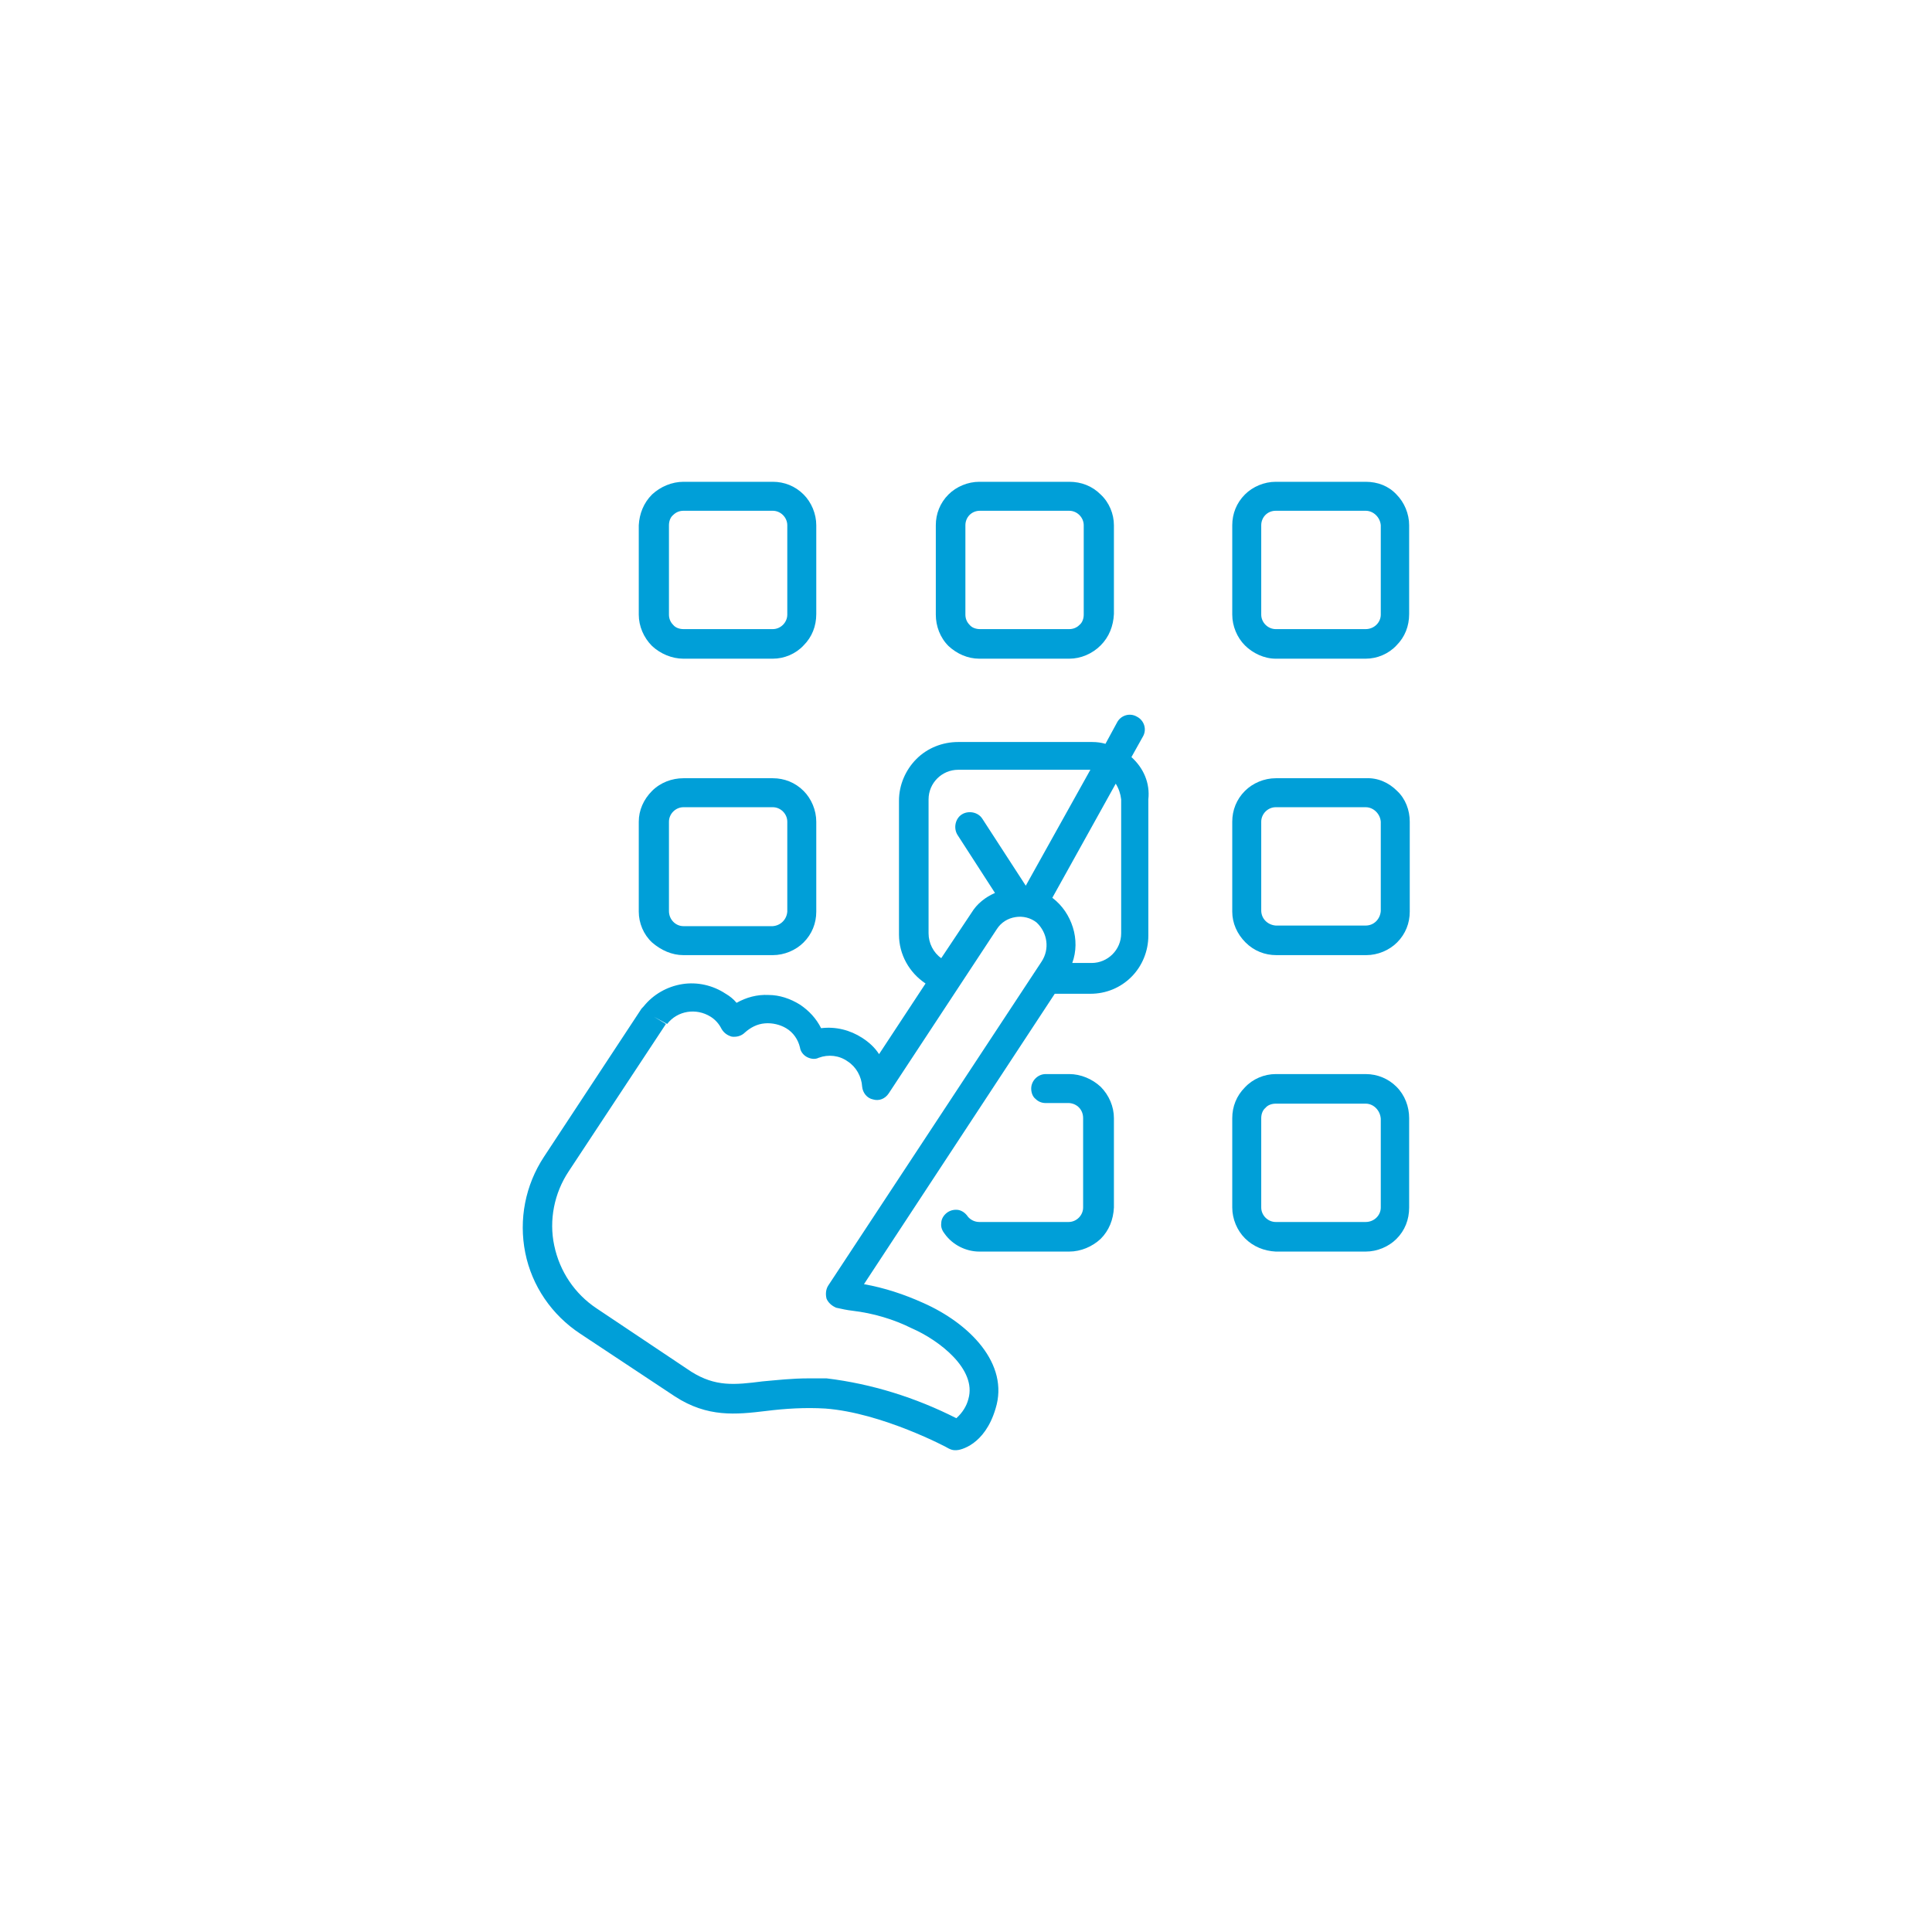 <?xml version="1.0" encoding="utf-8"?>
<!-- Generator: Adobe Illustrator 24.0.1, SVG Export Plug-In . SVG Version: 6.00 Build 0)  -->
<svg version="1.1" id="Layer_1" xmlns="http://www.w3.org/2000/svg" xmlns:xlink="http://www.w3.org/1999/xlink" x="0px" y="0px"
	 viewBox="0 0 320 320" style="enable-background:new 0 0 320 320;" xml:space="preserve">
<style type="text/css">
	.st0{opacity:5.000000e-02;fill:url(#SVGID_3_);enable-background:new    ;}
	.st1{opacity:0.7;}
	.st2{fill:#009FD8;}
	.st3{opacity:0.2;fill:#008CB2;enable-background:new    ;}
	.st4{fill:#E44235;}
	.st5{fill:#FFFFFF;}
	.st6{opacity:0.72;stroke:#FFFFFF;stroke-miterlimit:10;enable-background:new    ;}
	.st7{fill:none;stroke:url(#SVGID_4_);stroke-width:0.5;stroke-miterlimit:10;}
	.st8{fill:#0084A3;}
	.st9{fill:#0094BC;}
	.st10{fill-rule:evenodd;clip-rule:evenodd;fill:#FFFFFF;}
	.st11{opacity:0.8;}
	.st12{opacity:0.72;}
	.st13{fill:none;stroke:#FFFFFF;stroke-miterlimit:10;}
	.st14{fill:url(#SVGID_5_);}
	.st15{fill:url(#SVGID_6_);}
	.st16{fill:url(#SVGID_7_);}
	.st17{fill:url(#SVGID_8_);}
	.st18{fill:url(#SVGID_9_);}
	.st19{fill:url(#SVGID_10_);}
	.st20{fill:url(#SVGID_11_);}
	.st21{fill:url(#SVGID_12_);}
	.st22{fill:url(#SVGID_13_);}
	.st23{fill:url(#SVGID_14_);}
	.st24{fill:url(#SVGID_15_);}
	.st25{fill:url(#SVGID_16_);}
	.st26{fill:url(#SVGID_17_);}
	.st27{fill:url(#SVGID_18_);}
	.st28{opacity:0.1;fill:#0084A3;enable-background:new    ;}
	.st29{opacity:0.4;fill:#EAE9E8;enable-background:new    ;}
	.st30{fill:none;stroke:#999999;stroke-width:0.5;stroke-miterlimit:10;stroke-dasharray:1;}
	.st31{fill:url(#SVGID_19_);}
	.st32{fill:url(#SVGID_20_);}
	.st33{fill:url(#SVGID_21_);}
	.st34{fill:url(#SVGID_22_);}
	.st35{fill:url(#SVGID_23_);}
	.st36{fill:url(#SVGID_24_);}
	.st37{fill:url(#SVGID_25_);}
	.st38{fill:url(#SVGID_26_);}
	.st39{fill:url(#SVGID_27_);}
	.st40{fill:url(#SVGID_28_);}
	.st41{fill:url(#SVGID_29_);}
	.st42{fill:url(#SVGID_30_);}
	.st43{fill:url(#SVGID_31_);}
	.st44{fill:url(#SVGID_32_);}
	.st45{fill:url(#SVGID_33_);}
	.st46{fill:none;stroke:#009FD8;stroke-width:0.5;stroke-miterlimit:10;stroke-dasharray:1;}
	.st47{fill:url(#SVGID_34_);}
	.st48{opacity:0.72;enable-background:new    ;}
	.st49{fill:none;stroke:#009FD8;stroke-miterlimit:10;}
	.st50{fill:none;stroke:#0068D8;stroke-miterlimit:10;}
	.st51{fill:#F4F4F4;}
	.st52{fill-rule:evenodd;clip-rule:evenodd;fill:#009FD8;}
	.st53{opacity:0.4;fill-rule:evenodd;clip-rule:evenodd;fill:#EAE9E8;enable-background:new    ;}
	.st54{opacity:0.2;fill-rule:evenodd;clip-rule:evenodd;fill:url(#SVGID_35_);enable-background:new    ;}
	.st55{fill-rule:evenodd;clip-rule:evenodd;fill:url(#SVGID_36_);}
	.st56{fill-rule:evenodd;clip-rule:evenodd;fill:url(#SVGID_37_);}
	.st57{fill-rule:evenodd;clip-rule:evenodd;fill:url(#SVGID_38_);}
	.st58{fill-rule:evenodd;clip-rule:evenodd;fill:url(#SVGID_39_);}
	.st59{fill-rule:evenodd;clip-rule:evenodd;fill:url(#SVGID_40_);}
	.st60{fill-rule:evenodd;clip-rule:evenodd;fill:url(#SVGID_41_);}
	.st61{fill-rule:evenodd;clip-rule:evenodd;fill:url(#SVGID_42_);}
	.st62{fill-rule:evenodd;clip-rule:evenodd;fill:url(#SVGID_43_);}
	.st63{fill-rule:evenodd;clip-rule:evenodd;fill:url(#SVGID_44_);}
	.st64{fill-rule:evenodd;clip-rule:evenodd;fill:url(#SVGID_45_);}
	.st65{fill-rule:evenodd;clip-rule:evenodd;fill:url(#SVGID_46_);}
	.st66{fill-rule:evenodd;clip-rule:evenodd;fill:url(#SVGID_47_);}
	.st67{fill-rule:evenodd;clip-rule:evenodd;fill:url(#SVGID_48_);}
	.st68{fill-rule:evenodd;clip-rule:evenodd;fill:url(#SVGID_49_);}
	.st69{fill-rule:evenodd;clip-rule:evenodd;fill:url(#SVGID_50_);}
	.st70{fill-rule:evenodd;clip-rule:evenodd;fill:url(#SVGID_51_);}
	.st71{fill-rule:evenodd;clip-rule:evenodd;fill:url(#SVGID_52_);}
	.st72{fill-rule:evenodd;clip-rule:evenodd;fill:url(#SVGID_53_);}
	.st73{fill-rule:evenodd;clip-rule:evenodd;fill:url(#SVGID_54_);}
	.st74{fill-rule:evenodd;clip-rule:evenodd;fill:url(#SVGID_55_);}
	.st75{fill-rule:evenodd;clip-rule:evenodd;fill:url(#SVGID_56_);}
	.st76{fill-rule:evenodd;clip-rule:evenodd;fill:url(#SVGID_57_);}
	.st77{fill-rule:evenodd;clip-rule:evenodd;fill:url(#SVGID_58_);}
	.st78{fill-rule:evenodd;clip-rule:evenodd;fill:url(#SVGID_59_);}
	.st79{fill-rule:evenodd;clip-rule:evenodd;fill:url(#SVGID_60_);}
	.st80{fill-rule:evenodd;clip-rule:evenodd;fill:url(#SVGID_61_);}
	.st81{fill-rule:evenodd;clip-rule:evenodd;fill:url(#SVGID_62_);}
	.st82{fill-rule:evenodd;clip-rule:evenodd;fill:url(#SVGID_63_);}
	.st83{fill-rule:evenodd;clip-rule:evenodd;fill:url(#SVGID_64_);}
	.st84{fill-rule:evenodd;clip-rule:evenodd;fill:url(#SVGID_65_);}
	.st85{fill-rule:evenodd;clip-rule:evenodd;fill:url(#SVGID_66_);}
	.st86{fill-rule:evenodd;clip-rule:evenodd;fill:url(#SVGID_67_);}
	.st87{fill-rule:evenodd;clip-rule:evenodd;fill:url(#SVGID_68_);}
	.st88{fill-rule:evenodd;clip-rule:evenodd;fill:url(#SVGID_69_);}
	.st89{fill-rule:evenodd;clip-rule:evenodd;fill:url(#SVGID_70_);}
	.st90{fill-rule:evenodd;clip-rule:evenodd;fill:url(#SVGID_71_);}
	.st91{fill-rule:evenodd;clip-rule:evenodd;fill:url(#SVGID_72_);}
	.st92{fill-rule:evenodd;clip-rule:evenodd;fill:url(#SVGID_73_);}
	.st93{fill-rule:evenodd;clip-rule:evenodd;fill:url(#SVGID_74_);}
	.st94{fill-rule:evenodd;clip-rule:evenodd;fill:url(#SVGID_75_);}
	.st95{fill-rule:evenodd;clip-rule:evenodd;fill:url(#SVGID_76_);}
	.st96{fill-rule:evenodd;clip-rule:evenodd;fill:url(#SVGID_77_);}
	.st97{fill-rule:evenodd;clip-rule:evenodd;fill:url(#SVGID_78_);}
	.st98{fill-rule:evenodd;clip-rule:evenodd;fill:url(#SVGID_79_);}
	.st99{fill-rule:evenodd;clip-rule:evenodd;fill:url(#SVGID_80_);}
	.st100{fill-rule:evenodd;clip-rule:evenodd;fill:url(#SVGID_81_);}
	.st101{fill-rule:evenodd;clip-rule:evenodd;fill:url(#SVGID_82_);}
	.st102{fill-rule:evenodd;clip-rule:evenodd;fill:url(#SVGID_83_);}
	.st103{fill-rule:evenodd;clip-rule:evenodd;fill:url(#SVGID_84_);}
	.st104{fill-rule:evenodd;clip-rule:evenodd;fill:url(#SVGID_85_);}
	.st105{fill-rule:evenodd;clip-rule:evenodd;fill:url(#SVGID_86_);}
	.st106{fill-rule:evenodd;clip-rule:evenodd;fill:url(#SVGID_87_);}
	.st107{fill-rule:evenodd;clip-rule:evenodd;fill:url(#SVGID_88_);}
	.st108{fill-rule:evenodd;clip-rule:evenodd;fill:url(#SVGID_89_);}
	.st109{fill-rule:evenodd;clip-rule:evenodd;fill:url(#SVGID_90_);}
	.st110{fill-rule:evenodd;clip-rule:evenodd;fill:url(#SVGID_91_);}
	.st111{fill-rule:evenodd;clip-rule:evenodd;fill:url(#SVGID_92_);}
	.st112{fill-rule:evenodd;clip-rule:evenodd;fill:url(#SVGID_93_);}
	.st113{fill-rule:evenodd;clip-rule:evenodd;fill:url(#SVGID_94_);}
	.st114{fill-rule:evenodd;clip-rule:evenodd;fill:url(#SVGID_95_);}
	.st115{fill-rule:evenodd;clip-rule:evenodd;fill:url(#SVGID_96_);}
	.st116{fill-rule:evenodd;clip-rule:evenodd;fill:url(#SVGID_97_);}
	.st117{fill-rule:evenodd;clip-rule:evenodd;fill:url(#SVGID_98_);}
	.st118{fill-rule:evenodd;clip-rule:evenodd;fill:url(#SVGID_99_);}
	.st119{fill-rule:evenodd;clip-rule:evenodd;fill:url(#SVGID_100_);}
	.st120{fill-rule:evenodd;clip-rule:evenodd;fill:url(#SVGID_101_);}
	.st121{fill-rule:evenodd;clip-rule:evenodd;fill:url(#SVGID_102_);}
	.st122{fill-rule:evenodd;clip-rule:evenodd;fill:url(#SVGID_103_);}
	.st123{fill-rule:evenodd;clip-rule:evenodd;fill:url(#SVGID_104_);}
	.st124{fill-rule:evenodd;clip-rule:evenodd;fill:url(#SVGID_105_);}
	.st125{fill-rule:evenodd;clip-rule:evenodd;fill:url(#SVGID_106_);}
	.st126{fill-rule:evenodd;clip-rule:evenodd;fill:url(#SVGID_107_);}
	.st127{fill-rule:evenodd;clip-rule:evenodd;fill:url(#SVGID_108_);}
	.st128{fill-rule:evenodd;clip-rule:evenodd;fill:url(#SVGID_109_);}
	.st129{fill-rule:evenodd;clip-rule:evenodd;fill:url(#SVGID_110_);}
	.st130{fill-rule:evenodd;clip-rule:evenodd;fill:url(#SVGID_111_);}
	.st131{fill-rule:evenodd;clip-rule:evenodd;fill:url(#SVGID_112_);}
	.st132{fill-rule:evenodd;clip-rule:evenodd;fill:url(#SVGID_113_);}
	.st133{opacity:0.2;fill-rule:evenodd;clip-rule:evenodd;fill:url(#SVGID_114_);enable-background:new    ;}
	.st134{fill:#FFFFFF;stroke:url(#SVGID_115_);stroke-miterlimit:10;}
	.st135{fill:url(#SVGID_116_);}
	.st136{fill:url(#SVGID_117_);}
	.st137{fill:url(#SVGID_118_);}
	.st138{fill:url(#SVGID_119_);}
	.st139{fill:#FFFFFF;stroke:url(#SVGID_120_);stroke-miterlimit:10;}
	.st140{fill:url(#SVGID_121_);}
	.st141{fill:url(#SVGID_122_);}
	.st142{fill:url(#SVGID_123_);}
	.st143{fill:url(#SVGID_124_);}
	.st144{fill-rule:evenodd;clip-rule:evenodd;fill:url(#SVGID_125_);}
	.st145{fill-rule:evenodd;clip-rule:evenodd;fill:url(#SVGID_126_);}
	.st146{fill-rule:evenodd;clip-rule:evenodd;fill:url(#SVGID_127_);}
	.st147{fill-rule:evenodd;clip-rule:evenodd;fill:url(#SVGID_128_);}
	.st148{fill-rule:evenodd;clip-rule:evenodd;fill:url(#SVGID_129_);}
	.st149{fill-rule:evenodd;clip-rule:evenodd;fill:url(#SVGID_130_);}
	.st150{fill-rule:evenodd;clip-rule:evenodd;fill:url(#SVGID_131_);}
	.st151{fill-rule:evenodd;clip-rule:evenodd;fill:url(#SVGID_132_);}
	.st152{fill-rule:evenodd;clip-rule:evenodd;fill:url(#SVGID_133_);}
	.st153{fill-rule:evenodd;clip-rule:evenodd;fill:url(#SVGID_134_);}
	.st154{fill-rule:evenodd;clip-rule:evenodd;fill:url(#SVGID_135_);}
	.st155{fill-rule:evenodd;clip-rule:evenodd;fill:url(#SVGID_136_);}
	.st156{fill-rule:evenodd;clip-rule:evenodd;fill:url(#SVGID_137_);}
	.st157{fill-rule:evenodd;clip-rule:evenodd;fill:url(#SVGID_138_);}
	.st158{fill-rule:evenodd;clip-rule:evenodd;fill:url(#SVGID_139_);}
	.st159{fill-rule:evenodd;clip-rule:evenodd;fill:url(#SVGID_140_);}
	.st160{fill-rule:evenodd;clip-rule:evenodd;fill:url(#SVGID_141_);}
	.st161{fill-rule:evenodd;clip-rule:evenodd;fill:url(#SVGID_142_);}
	.st162{fill-rule:evenodd;clip-rule:evenodd;fill:url(#SVGID_143_);}
	.st163{fill-rule:evenodd;clip-rule:evenodd;fill:url(#SVGID_144_);}
	.st164{fill-rule:evenodd;clip-rule:evenodd;fill:url(#SVGID_145_);}
	.st165{fill-rule:evenodd;clip-rule:evenodd;fill:url(#SVGID_146_);}
	.st166{fill-rule:evenodd;clip-rule:evenodd;fill:url(#SVGID_147_);}
	.st167{fill-rule:evenodd;clip-rule:evenodd;fill:url(#SVGID_148_);}
	.st168{fill-rule:evenodd;clip-rule:evenodd;fill:url(#SVGID_149_);}
	.st169{fill-rule:evenodd;clip-rule:evenodd;fill:url(#SVGID_150_);}
	.st170{fill-rule:evenodd;clip-rule:evenodd;fill:url(#SVGID_151_);}
	.st171{fill-rule:evenodd;clip-rule:evenodd;fill:url(#SVGID_152_);}
	.st172{fill-rule:evenodd;clip-rule:evenodd;fill:url(#SVGID_153_);}
	.st173{fill-rule:evenodd;clip-rule:evenodd;fill:url(#SVGID_154_);}
	.st174{fill-rule:evenodd;clip-rule:evenodd;fill:url(#SVGID_155_);}
	.st175{fill-rule:evenodd;clip-rule:evenodd;fill:url(#SVGID_156_);}
	.st176{fill-rule:evenodd;clip-rule:evenodd;fill:url(#SVGID_157_);}
	.st177{fill-rule:evenodd;clip-rule:evenodd;fill:url(#SVGID_158_);}
	.st178{fill-rule:evenodd;clip-rule:evenodd;fill:url(#SVGID_159_);}
	.st179{fill-rule:evenodd;clip-rule:evenodd;fill:url(#SVGID_160_);}
	.st180{fill-rule:evenodd;clip-rule:evenodd;fill:url(#SVGID_161_);}
	.st181{fill-rule:evenodd;clip-rule:evenodd;fill:url(#SVGID_162_);}
	.st182{fill-rule:evenodd;clip-rule:evenodd;fill:url(#SVGID_163_);}
	.st183{fill-rule:evenodd;clip-rule:evenodd;fill:url(#SVGID_164_);}
	.st184{fill-rule:evenodd;clip-rule:evenodd;fill:url(#SVGID_165_);}
	.st185{fill-rule:evenodd;clip-rule:evenodd;fill:url(#SVGID_166_);}
	.st186{fill-rule:evenodd;clip-rule:evenodd;fill:url(#SVGID_167_);}
	.st187{fill-rule:evenodd;clip-rule:evenodd;fill:url(#SVGID_168_);}
	.st188{fill-rule:evenodd;clip-rule:evenodd;fill:url(#SVGID_169_);}
	.st189{fill-rule:evenodd;clip-rule:evenodd;fill:url(#SVGID_170_);}
	.st190{fill-rule:evenodd;clip-rule:evenodd;fill:url(#SVGID_171_);}
	.st191{fill-rule:evenodd;clip-rule:evenodd;fill:url(#SVGID_172_);}
	.st192{fill-rule:evenodd;clip-rule:evenodd;fill:url(#SVGID_173_);}
	.st193{fill-rule:evenodd;clip-rule:evenodd;fill:url(#SVGID_174_);}
	.st194{opacity:0.1;fill:url(#SVGID_175_);enable-background:new    ;}
	.st195{fill:url(#SVGID_176_);}
	.st196{fill:url(#SVGID_177_);}
	.st197{opacity:0.3;}
	.st198{fill:url(#SVGID_178_);}
	.st199{fill:url(#SVGID_179_);}
	.st200{opacity:0.3;fill:#009FD8;enable-background:new    ;}
	.st201{fill:url(#SVGID_180_);}
	.st202{fill:#ECECEC;}
	.st203{fill:#007CFF;}
	.st204{fill:#1A2E35;}
	.st205{opacity:0.2;fill:#007CFF;enable-background:new    ;}
	.st206{opacity:0.5;fill:#FFFFFF;enable-background:new    ;}
	.st207{opacity:0.4;fill:#007CFF;enable-background:new    ;}
	.st208{opacity:0.8;fill:#FFFFFF;enable-background:new    ;}
	.st209{opacity:0.5;fill:#007CFF;enable-background:new    ;}
	.st210{fill:url(#SVGID_181_);}
	.st211{fill:url(#SVGID_182_);}
	.st212{opacity:0.3;fill:#007CFF;enable-background:new    ;}
	.st213{opacity:0.8;fill-rule:evenodd;clip-rule:evenodd;fill:#FFFFFF;enable-background:new    ;}
	.st214{opacity:5.000000e-02;fill:url(#SVGID_183_);enable-background:new    ;}
	.st215{fill:url(#SVGID_184_);}
	.st216{fill:url(#SVGID_185_);}
	.st217{fill:#E7E7E7;}
	.st218{fill:#E1E1E1;}
	.st219{opacity:0.5;fill:#FAFAFA;enable-background:new    ;}
	.st220{opacity:0.6;fill:#FFFFFF;enable-background:new    ;}
	.st221{fill:#F0F0F0;}
	.st222{fill:#121F23;}
	.st223{opacity:0.1;enable-background:new    ;}
	.st224{fill:none;stroke:#007CFF;stroke-linecap:round;stroke-linejoin:round;stroke-miterlimit:10;}
	.st225{fill:none;stroke:#007CFF;stroke-miterlimit:10;}
	.st226{opacity:0.4;fill:#FFFFFF;enable-background:new    ;}
	.st227{opacity:0.3;fill:#FFFFFF;enable-background:new    ;}
	.st228{opacity:0.2;fill:#FFFFFF;enable-background:new    ;}
	.st229{opacity:0.6;fill:#1A2E35;enable-background:new    ;}
</style>
<g>
	<path class="st2" d="M187.4,125.4l1.9-3.4l0,0c0.7-1.2,0.2-2.7-1-3.3c-1.2-0.7-2.7-0.2-3.3,1l-1.9,3.5l0,0
		c-0.7-0.2-1.4-0.3-2.2-0.3h-22.2c-2.6,0-5.1,1-6.9,2.8c-1.8,1.8-2.9,4.3-2.9,6.9v22.2c0,3.3,1.7,6.3,4.4,8.1l-7.7,11.7
		c-0.7-1.1-1.7-2-2.8-2.7c-2-1.3-4.4-1.9-6.8-1.6c-0.8-1.6-2-2.9-3.5-3.9c-1.6-1-3.4-1.6-5.2-1.6c-1.9-0.1-3.7,0.4-5.3,1.3
		c-0.5-0.6-1.1-1.1-1.8-1.5c-2.1-1.4-4.7-2-7.2-1.6c-2.5,0.4-4.8,1.7-6.4,3.7c-0.2,0.2-0.4,0.4-0.5,0.6l-16,24.3
		c-3.1,4.7-4.2,10.4-3.1,15.9s4.4,10.3,9.1,13.4l15.7,10.4c5.4,3.5,10.1,3,15.1,2.4l0,0c3.2-0.4,6.5-0.6,9.8-0.4
		c9.4,0.7,20.3,6.5,20.4,6.6c0.4,0.2,0.7,0.3,1.1,0.3h0.2c0.6,0,4.7-0.8,6.5-6.9c2.3-7.4-4.3-14.1-12-17.5l0,0
		c-3.1-1.4-6.4-2.5-9.8-3.1l31.6-48.1h5.9c2.6,0,5-1,6.8-2.8s2.8-4.3,2.8-6.8v-22.6C190.5,129.7,189.4,127.2,187.4,125.4
		L187.4,125.4z M153.8,154.6v-22.2c0-2.7,2.2-4.9,4.9-4.9h21.9l-10.7,19.2l-7.2-11.1l0,0c-0.7-1.1-2.3-1.4-3.4-0.7
		c-1.1,0.7-1.4,2.3-0.7,3.4l6.2,9.6l0,0c-1.6,0.7-3,1.8-3.9,3.3l-5,7.5l0,0C154.6,157.8,153.8,156.2,153.8,154.6L153.8,154.6z
		 M172.5,159.3l-35.3,53.6l0,0c-0.4,0.6-0.5,1.4-0.3,2.2c0.3,0.7,0.9,1.2,1.6,1.5c0.9,0.2,1.8,0.4,2.7,0.5l0,0
		c3.4,0.4,6.8,1.4,9.8,2.9c4.6,2,10.8,6.8,9.4,11.7l0,0c-0.3,1.2-1,2.3-2,3.2c-6.7-3.4-14-5.7-21.5-6.6H134c-2.9,0-5.4,0.3-7.7,0.5
		c-4.7,0.6-7.8,0.9-11.8-1.6l-15.7-10.5c-3.6-2.4-6.1-6.1-7-10.4c-0.9-4.2,0-8.7,2.4-12.3l16.1-24.4l-2-1.2l2.2,1.2l0,0
		c1.7-2.2,4.8-2.7,7.2-1.2c0.8,0.5,1.4,1.2,1.8,2c0.4,0.7,1,1.1,1.7,1.3c0.8,0.1,1.6-0.1,2.2-0.7c0.9-0.8,2-1.4,3.3-1.5
		c1.2-0.1,2.5,0.2,3.5,0.8c1.2,0.7,2,1.9,2.3,3.2c0.1,0.7,0.6,1.3,1.2,1.6c0.6,0.3,1.3,0.4,1.9,0.1c1.6-0.6,3.4-0.4,4.8,0.6
		c1.4,0.9,2.3,2.5,2.4,4.2c0.1,1,0.8,1.9,1.8,2.1c1,0.3,2-0.1,2.6-1l17.9-27.2c0.7-1.1,1.8-1.8,3.1-2c1.2-0.2,2.5,0.1,3.5,0.9
		C173.5,154.5,173.9,157.2,172.5,159.3L172.5,159.3z M185.7,154.6c0,2.7-2.2,4.9-4.9,4.9h-3.2c0.7-1.9,0.7-4,0.1-5.9
		c-0.6-1.9-1.7-3.6-3.4-4.9l10.5-18.9c0.5,0.8,0.8,1.7,0.9,2.6L185.7,154.6z"/>
	<path class="st2" d="M162.2,109.1h14.9c1.9,0,3.8-0.8,5.2-2.2s2.1-3.2,2.2-5.2V87c0-1.9-0.8-3.8-2.2-5.1c-1.4-1.4-3.2-2.1-5.2-2.1
		h-14.9c-1.9,0-3.8,0.8-5.1,2.1c-1.4,1.4-2.1,3.2-2.1,5.1v14.8l0,0c0,1.9,0.7,3.8,2.1,5.2C158.5,108.3,160.3,109.1,162.2,109.1
		L162.2,109.1z M159.9,87c0-1.3,1-2.4,2.4-2.4h14.8c1.3,0,2.4,1.1,2.4,2.4v14.8l0,0c0,0.6-0.2,1.3-0.7,1.7c-0.5,0.5-1.1,0.7-1.7,0.7
		h-14.8c-0.6,0-1.3-0.2-1.7-0.7c-0.5-0.5-0.7-1.1-0.7-1.7V87z"/>
	<path class="st2" d="M177.1,177.9h-3.9c-1.3,0-2.4,1.1-2.4,2.4c0,0.6,0.2,1.3,0.7,1.7c0.5,0.5,1.1,0.7,1.7,0.7h3.9
		c1.3,0.1,2.3,1.1,2.3,2.5V200c0,1.3-1.1,2.4-2.4,2.4h-14.8c-0.8,0-1.5-0.4-1.9-0.9c-0.4-0.6-1-1-1.6-1.1c-0.7-0.1-1.4,0.1-1.9,0.5
		s-0.9,1-0.9,1.7c-0.1,0.7,0.2,1.3,0.6,1.8c1.3,1.8,3.5,2.9,5.7,2.9h14.9c1.9,0,3.8-0.8,5.2-2.1c1.4-1.4,2.1-3.2,2.2-5.2v-14.8
		c0-1.9-0.8-3.8-2.2-5.2C180.9,178.7,179,177.9,177.1,177.9L177.1,177.9z"/>
	<path class="st2" d="M113.2,158.2H128c1.9,0,3.8-0.8,5.1-2.1c1.4-1.4,2.1-3.2,2.1-5.1v-14.9c0-1.9-0.8-3.8-2.1-5.1
		c-1.4-1.4-3.2-2.1-5.1-2.1h-14.8c-1.9,0-3.8,0.7-5.2,2.1c-1.4,1.4-2.2,3.2-2.2,5.1V151c0,1.9,0.8,3.8,2.2,5.1
		C109.5,157.4,111.3,158.2,113.2,158.2L113.2,158.2z M110.8,136.1c0-1.3,1.1-2.4,2.4-2.4H128c1.3,0,2.4,1.1,2.4,2.4V151
		c-0.1,1.3-1.1,2.3-2.4,2.4h-14.8c-1.3,0-2.4-1.1-2.4-2.5V136.1z"/>
	<path class="st2" d="M113.2,109.1H128c1.9,0,3.8-0.8,5.1-2.2c1.4-1.4,2.1-3.2,2.1-5.2V87c0-1.9-0.8-3.8-2.1-5.1
		c-1.4-1.4-3.2-2.1-5.1-2.1h-14.8c-1.9,0-3.8,0.8-5.2,2.1c-1.4,1.4-2.1,3.2-2.2,5.1v14.8l0,0c0,1.9,0.8,3.8,2.2,5.2
		C109.4,108.3,111.3,109.1,113.2,109.1L113.2,109.1z M110.8,87c0-0.6,0.2-1.3,0.7-1.7c0.5-0.5,1.1-0.7,1.7-0.7H128
		c1.3,0,2.4,1.1,2.4,2.4v14.8l0,0c0,1.3-1.1,2.4-2.4,2.4h-14.8c-0.6,0-1.3-0.2-1.7-0.7c-0.5-0.5-0.7-1.1-0.7-1.7L110.8,87z"/>
	<path class="st2" d="M226.2,128.9h-14.9c-1.9,0-3.8,0.8-5.1,2.1c-1.4,1.4-2.1,3.2-2.1,5.1V151c0,1.9,0.8,3.7,2.2,5.1
		c1.4,1.4,3.2,2.1,5.1,2.1h14.9c1.9,0,3.8-0.8,5.1-2.1c1.4-1.4,2.1-3.2,2.1-5.1v-14.9c0-1.9-0.7-3.8-2.1-5.1
		C230,129.6,228.2,128.8,226.2,128.9L226.2,128.9z M228.7,150.9c-0.1,1.3-1.1,2.4-2.5,2.4h-14.9c-1.3-0.1-2.4-1.1-2.4-2.5v-14.7
		c0-1.3,1.1-2.4,2.4-2.4h14.9c1.3,0,2.4,1.1,2.5,2.4V150.9z"/>
	<path class="st2" d="M226.2,79.8h-14.9c-1.9,0-3.8,0.8-5.1,2.1c-1.4,1.4-2.1,3.2-2.1,5.1v14.8l0,0c0,1.9,0.8,3.8,2.1,5.1
		c1.3,1.3,3.2,2.2,5.1,2.2h14.9c1.9,0,3.8-0.8,5.1-2.2c1.4-1.4,2.1-3.2,2.1-5.2V87c0-1.9-0.8-3.8-2.1-5.1
		C230,80.5,228.2,79.8,226.2,79.8L226.2,79.8z M228.7,101.8c0,1.3-1.1,2.4-2.5,2.4h-14.9c-1.3,0-2.4-1.1-2.4-2.4V87
		c0-1.3,1-2.4,2.4-2.4h14.9c1.3,0,2.4,1.1,2.5,2.4V101.8z"/>
	<path class="st2" d="M226.2,177.9h-14.9c-1.9,0-3.8,0.8-5.1,2.2c-1.4,1.4-2.1,3.2-2.1,5.1V200c0,1.9,0.8,3.8,2.1,5.1
		c1.4,1.4,3.2,2.1,5.1,2.2h14.9c1.9,0,3.8-0.8,5.1-2.1c1.4-1.4,2.1-3.2,2.1-5.2v-14.8c0-1.9-0.7-3.8-2.1-5.2
		C230,178.7,228.2,177.9,226.2,177.9L226.2,177.9z M228.7,200c0,1.3-1.1,2.4-2.5,2.4h-14.9c-1.3,0-2.4-1.1-2.4-2.4v-14.8
		c0-0.6,0.2-1.3,0.7-1.7c0.4-0.5,1.1-0.7,1.7-0.7h14.9c1.3,0,2.4,1.1,2.5,2.5V200z"/>
</g>
</svg>
